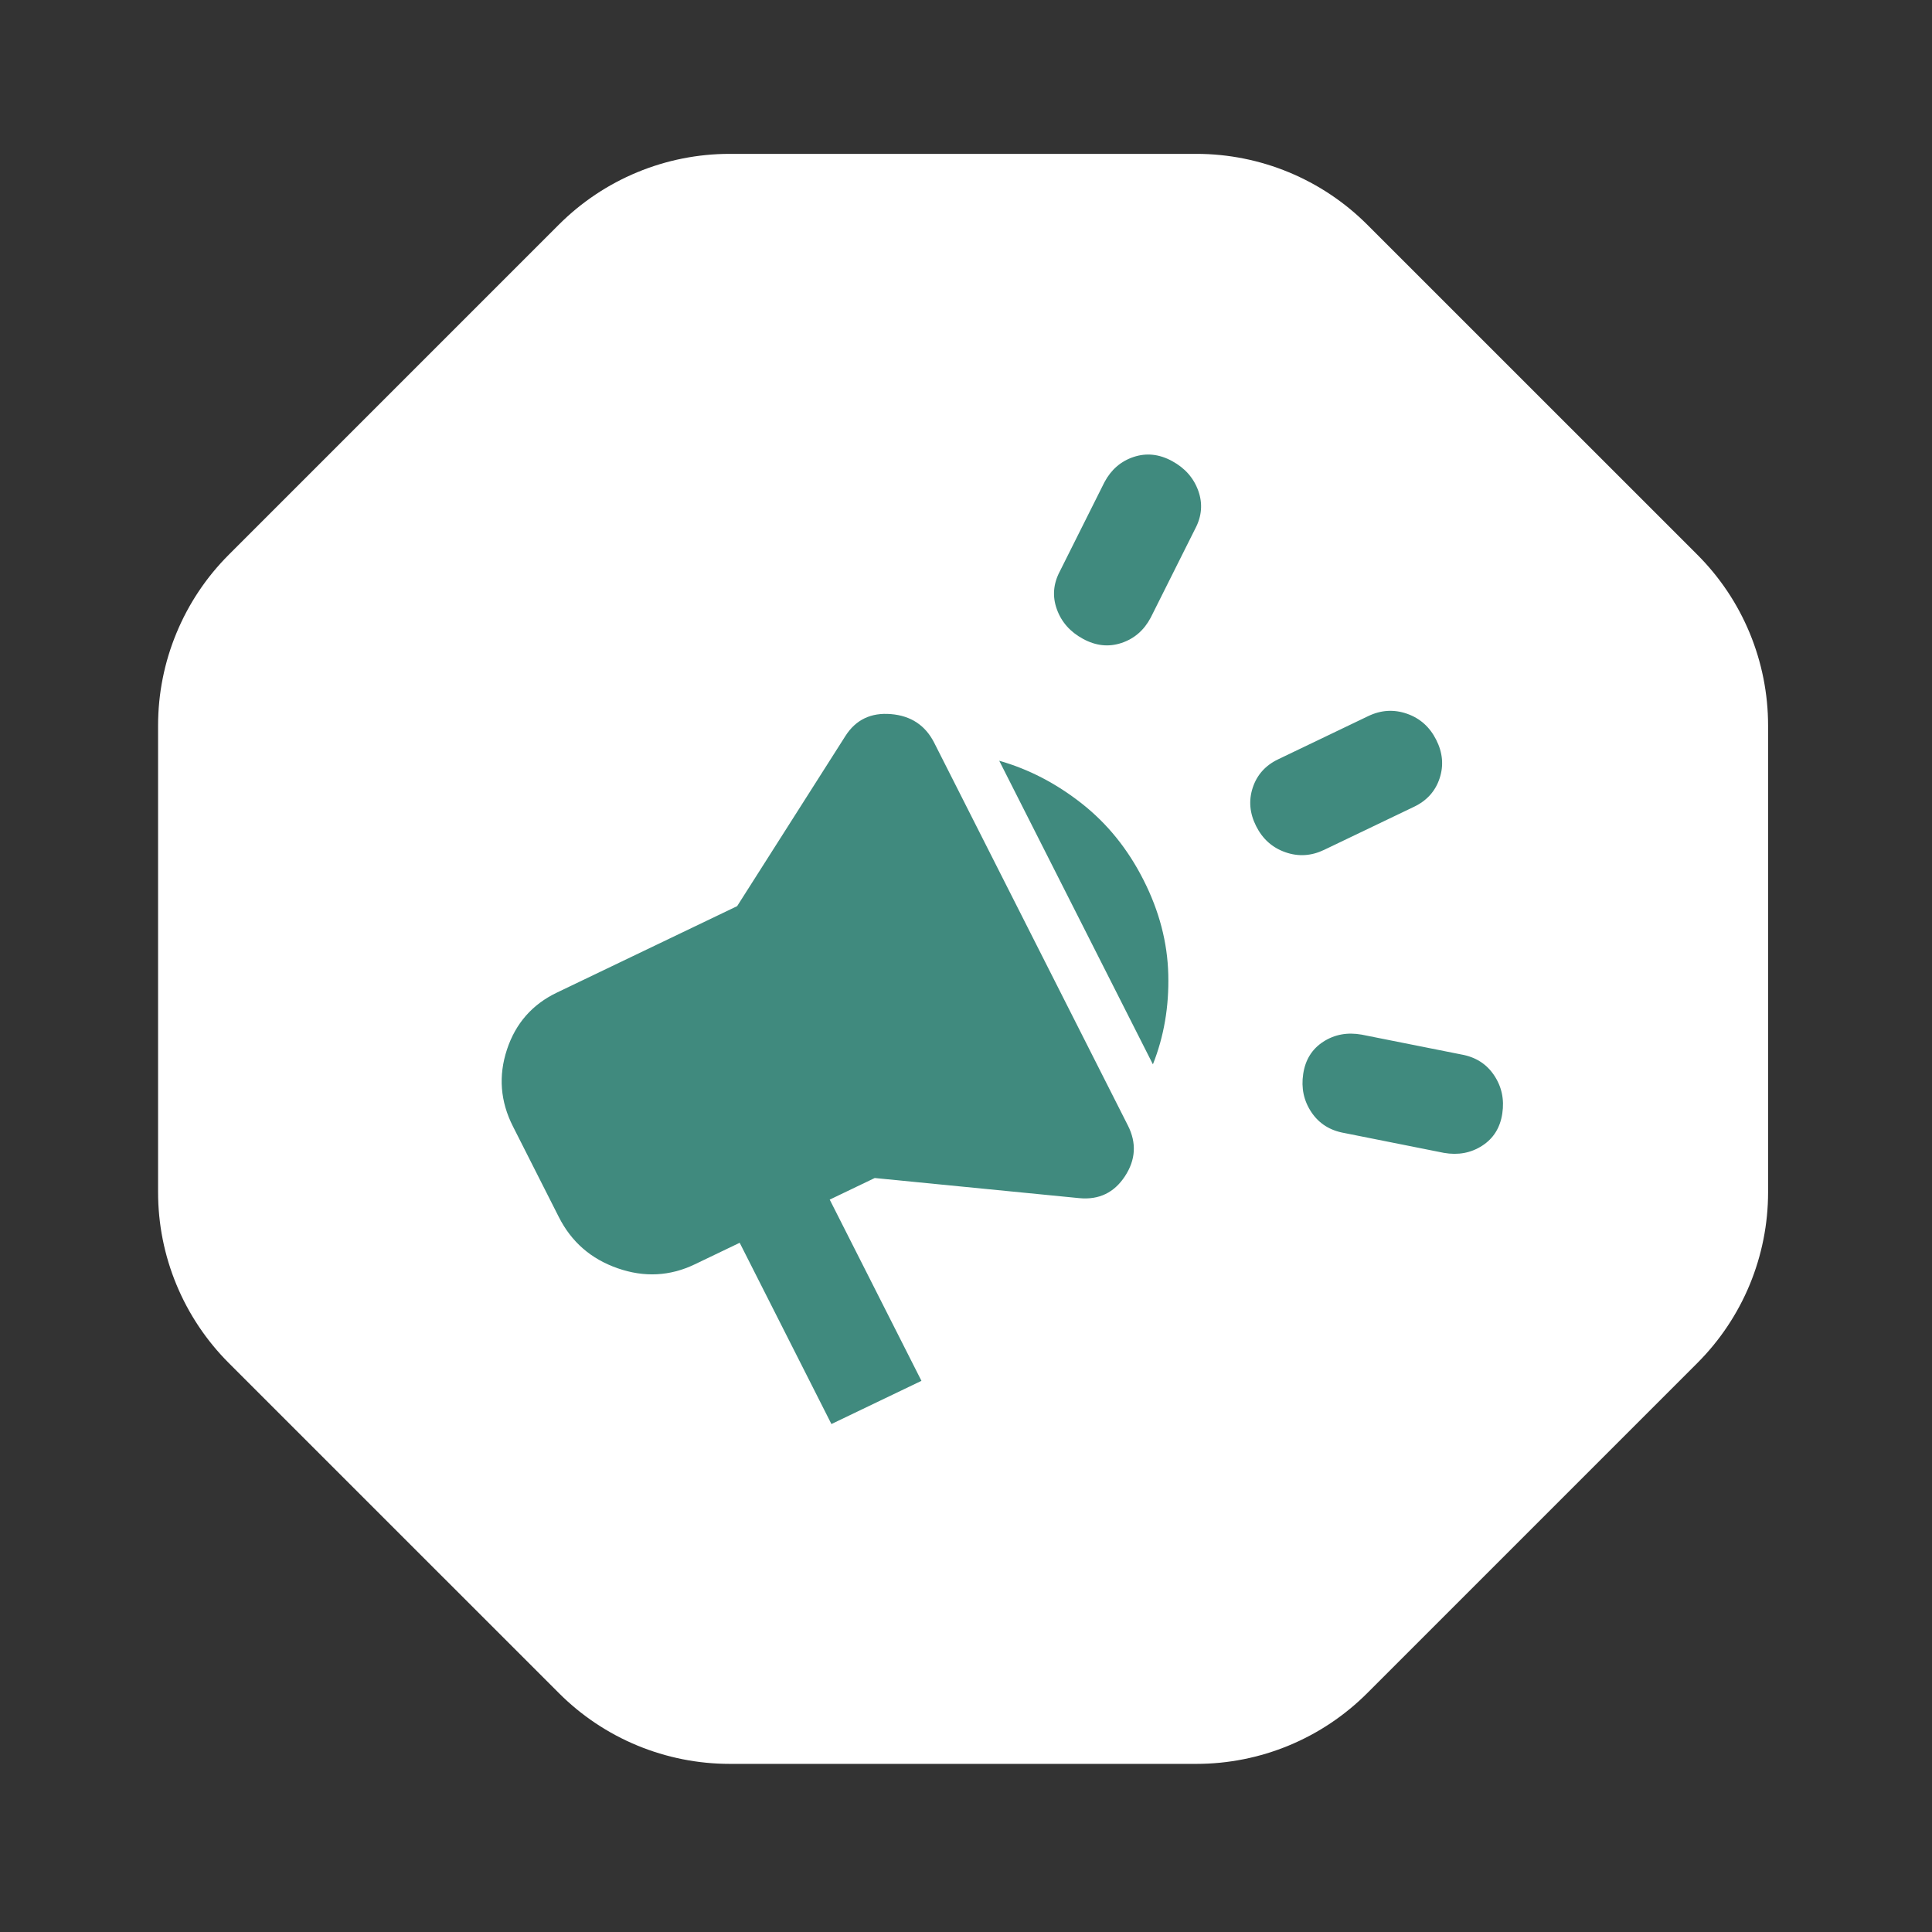 <svg width="50" height="50" viewBox="0 0 50 50" fill="none" xmlns="http://www.w3.org/2000/svg">
<rect x="0" y="0" width="50" height="50" fill="#333333" stroke="none"/>
<g clip-path="url(#clip0_387_248)">
<path fill-rule="evenodd" clip-rule="evenodd" d="M18.883 3.982H30.966C32.623 3.983 34.211 4.642 35.383 5.813L43.926 14.355C44.507 14.935 44.968 15.624 45.282 16.383C45.596 17.142 45.758 17.955 45.758 18.776V30.855C45.758 31.676 45.596 32.489 45.282 33.248C44.968 34.006 44.507 34.695 43.926 35.276L35.385 43.817C34.804 44.398 34.115 44.859 33.356 45.173C32.598 45.487 31.785 45.649 30.964 45.649H18.885C18.064 45.649 17.25 45.487 16.492 45.173C15.733 44.859 15.044 44.398 14.464 43.817L5.922 35.276C5.341 34.695 4.881 34.006 4.567 33.248C4.252 32.489 4.091 31.676 4.091 30.855V18.776C4.091 17.955 4.252 17.142 4.567 16.383C4.881 15.624 5.341 14.935 5.922 14.355L14.464 5.813C15.044 5.233 15.733 4.772 16.492 4.458C17.25 4.144 18.061 3.982 18.883 3.982Z" fill="white"/>
</g>
<path d="M34.267 21.995C33.937 22.153 33.603 22.174 33.266 22.056C32.928 21.938 32.676 21.713 32.509 21.381C32.341 21.049 32.311 20.716 32.421 20.384C32.531 20.052 32.751 19.807 33.08 19.65L35.411 18.532C35.741 18.374 36.075 18.354 36.412 18.471C36.75 18.589 37.002 18.814 37.169 19.146C37.337 19.478 37.367 19.811 37.257 20.143C37.147 20.476 36.927 20.72 36.598 20.878L34.267 21.995ZM37.367 29.836L34.79 29.322C34.42 29.257 34.136 29.078 33.939 28.784C33.742 28.489 33.671 28.159 33.727 27.792C33.782 27.426 33.956 27.148 34.246 26.96C34.537 26.772 34.868 26.71 35.239 26.776L37.815 27.289C38.186 27.354 38.47 27.533 38.667 27.828C38.864 28.122 38.935 28.452 38.879 28.819C38.824 29.186 38.65 29.463 38.359 29.651C38.068 29.839 37.738 29.901 37.367 29.836ZM29.779 15.987C29.606 16.312 29.354 16.53 29.023 16.64C28.693 16.75 28.361 16.715 28.029 16.534C27.696 16.354 27.47 16.098 27.351 15.767C27.231 15.435 27.258 15.107 27.431 14.781L28.583 12.479C28.756 12.154 29.008 11.936 29.338 11.826C29.668 11.716 30 11.751 30.333 11.932C30.665 12.112 30.891 12.368 31.011 12.7C31.13 13.031 31.104 13.36 30.931 13.685L29.779 15.987ZM21.517 36.854L19.143 32.163L17.978 32.722C17.337 33.029 16.672 33.063 15.983 32.822C15.293 32.581 14.786 32.139 14.461 31.494L13.274 29.149C12.947 28.504 12.896 27.842 13.12 27.163C13.344 26.484 13.776 25.992 14.417 25.686L19.077 23.451L21.88 19.046C22.149 18.625 22.542 18.437 23.059 18.481C23.575 18.524 23.947 18.771 24.176 19.22L29.191 29.13C29.418 29.579 29.392 30.017 29.113 30.442C28.833 30.868 28.44 31.056 27.933 31.008L22.638 30.487L21.473 31.046L23.847 35.736L21.517 36.854ZM29.837 27.545L25.86 19.688C26.622 19.905 27.334 20.274 27.996 20.795C28.658 21.316 29.192 21.977 29.596 22.778C30.002 23.579 30.215 24.394 30.235 25.223C30.256 26.051 30.123 26.825 29.837 27.545Z" fill="#408A7E"/>
<defs>
<clipPath id="clip0_387_248">
<rect width="50" height="50" fill="white"/>
</clipPath>
</defs>
</svg>
